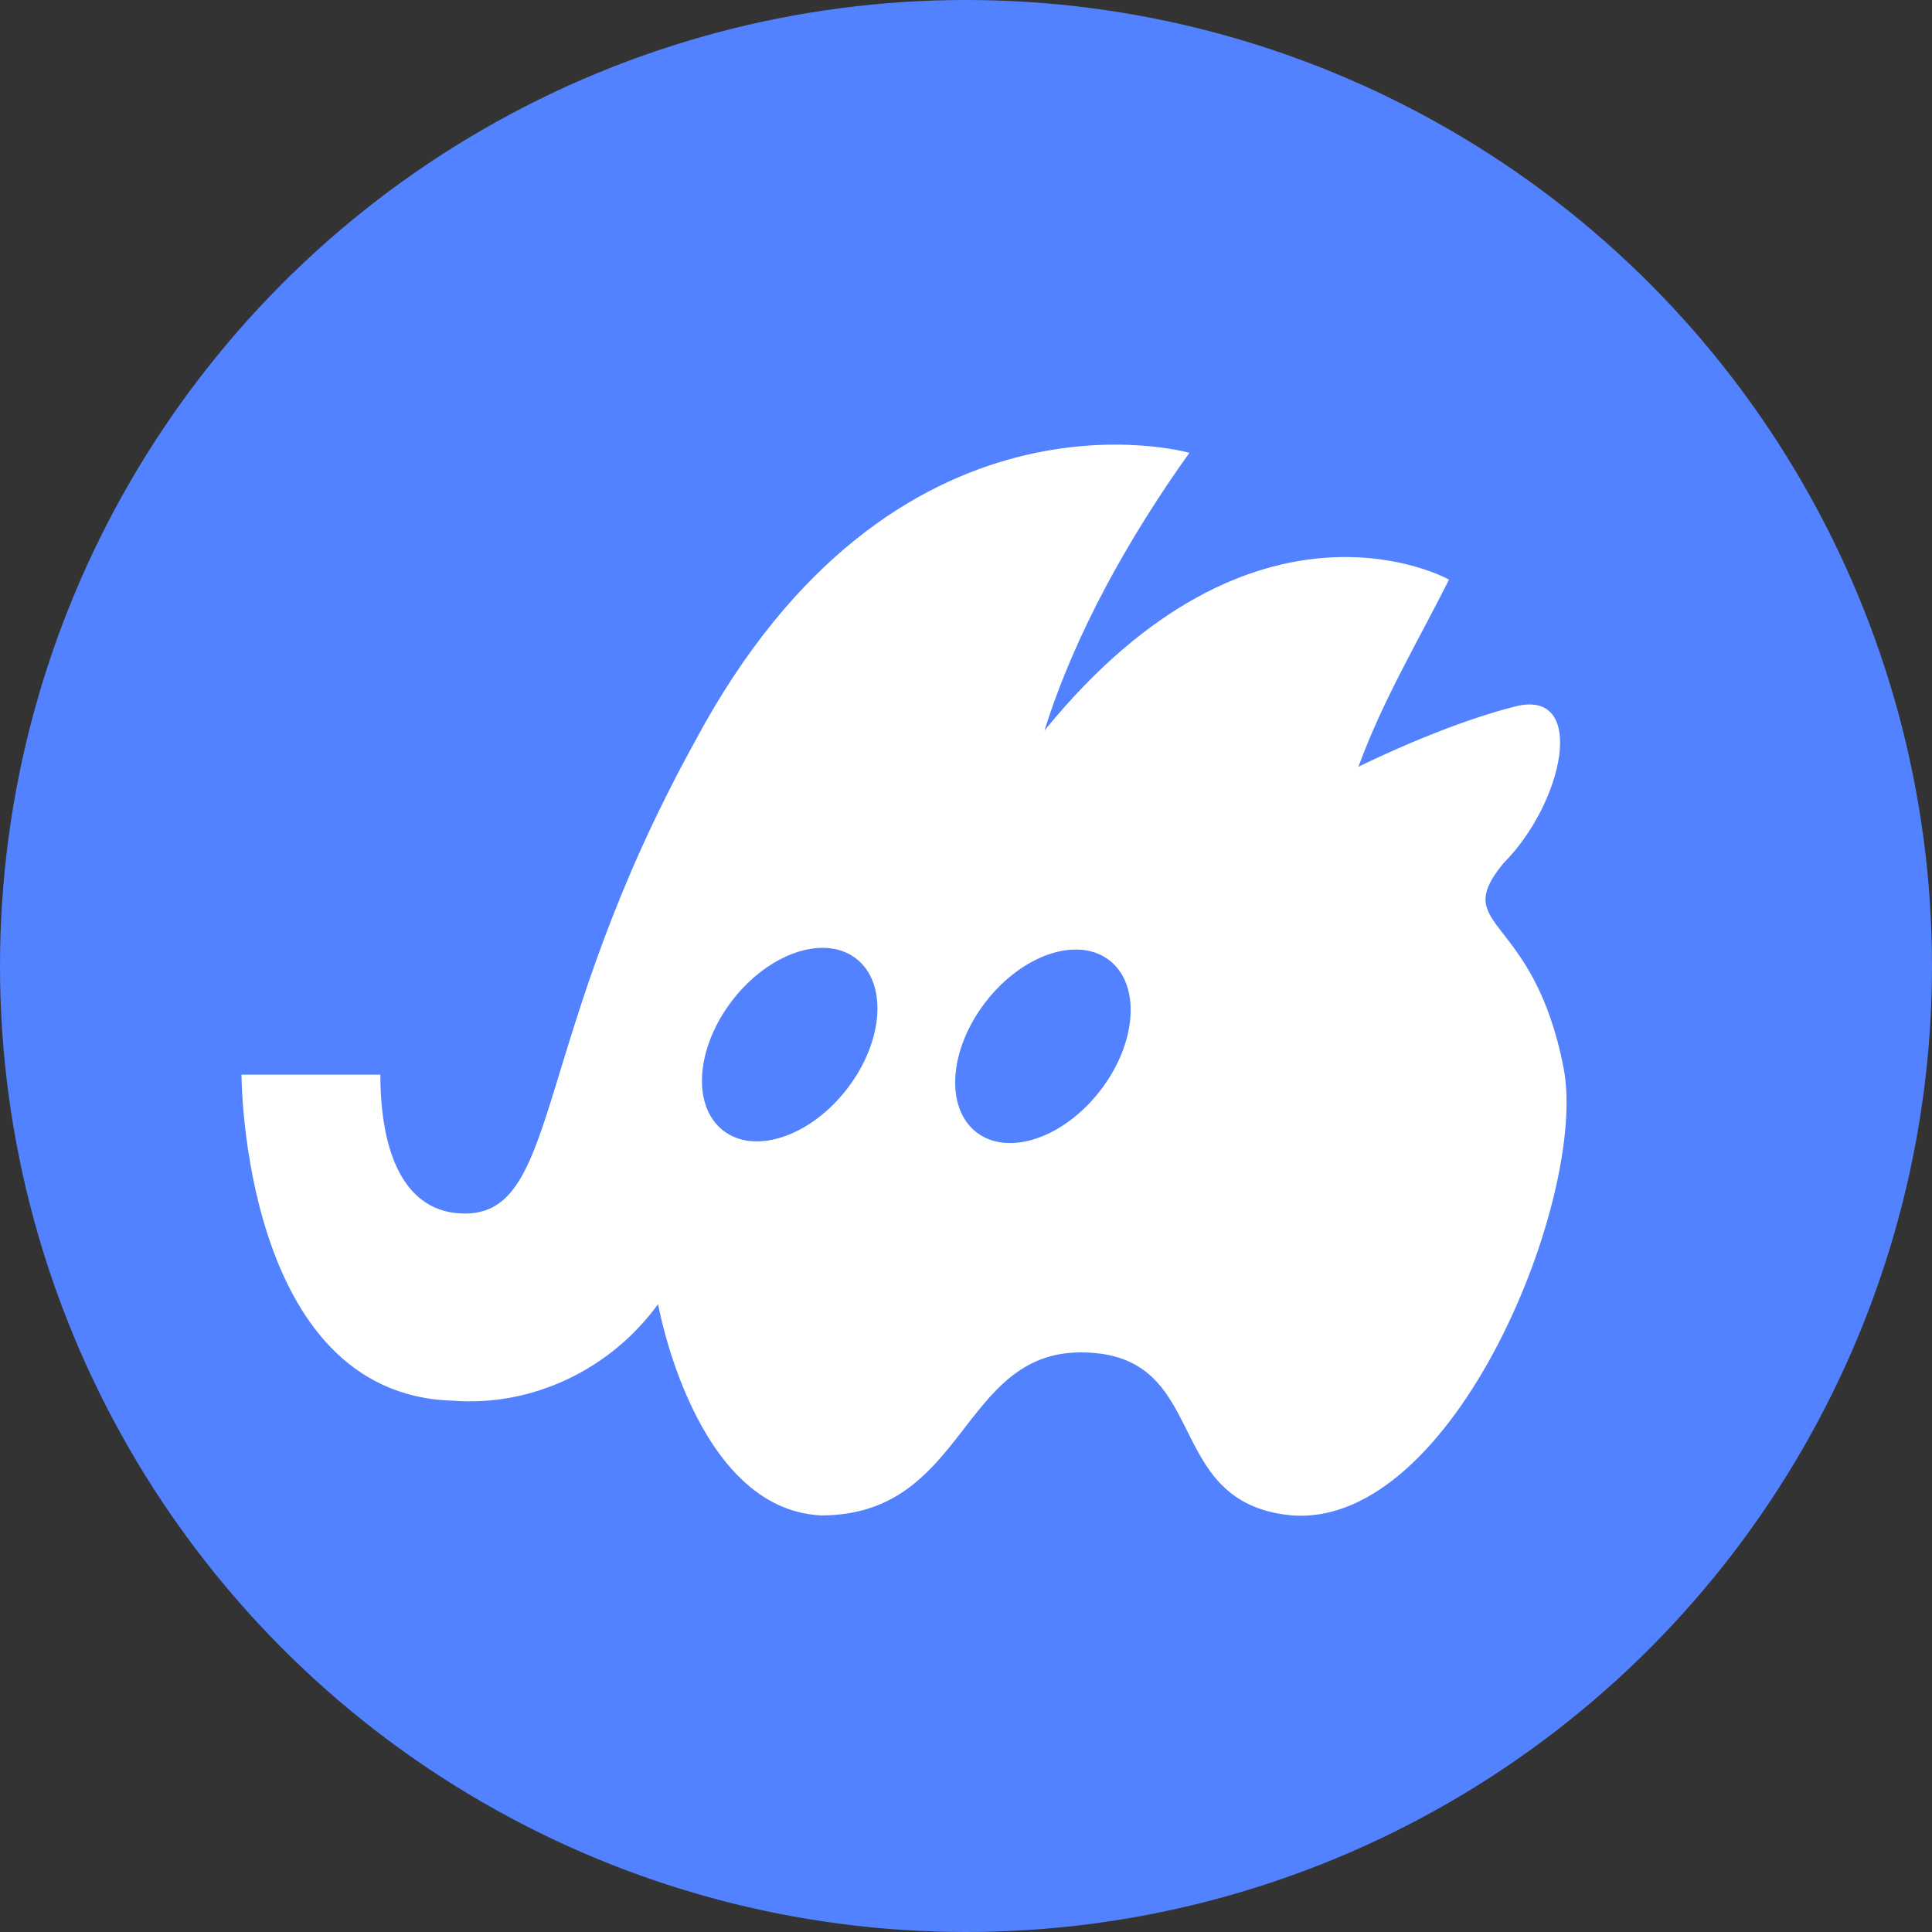 <svg xmlns="http://www.w3.org/2000/svg" xml:space="preserve" width="32" height="32" viewBox="0 0 32 32">
    <rect x="0" y="0" width="32" height="32" fill="#333333" stroke="none"/>
    <circle cx="16" cy="16" r="16" fill="#5282FF"/>
    <path fill="#FFF" d="M24.9 14.3c1-1 1.4-2.9.2-2.6s-2.6 1-2.6 1c.4-1.1 1-2.1 1.5-3.1 0 0-3.2-1.8-6.7 2.5.5-1.6 1.4-3.2 2.4-4.6 0 0-4.9-1.4-8.2 4.8-2.7 4.9-2.2 7.8-3.8 7.8-1 0-1.4-1-1.4-2.3H4s0 5.3 3.5 5.4c1.3.1 2.6-.5 3.4-1.6 0 0 .6 3.4 2.7 3.5 2.4 0 2.3-2.7 4.3-2.7 2.2 0 1.3 2.5 3.5 2.7 2.7.2 4.9-5.3 4.5-7.4-.5-2.6-1.9-2.3-1-3.4z"/>
    <ellipse cx="13.08" cy="17.302" fill="#5282FF" rx="1.8" ry="1.2" transform="rotate(-52.338 13.08 17.302)"/>
    <ellipse cx="17.274" cy="17.33" fill="#5282FF" rx="1.8" ry="1.2" transform="rotate(-52.338 17.274 17.33)"/>
</svg>
